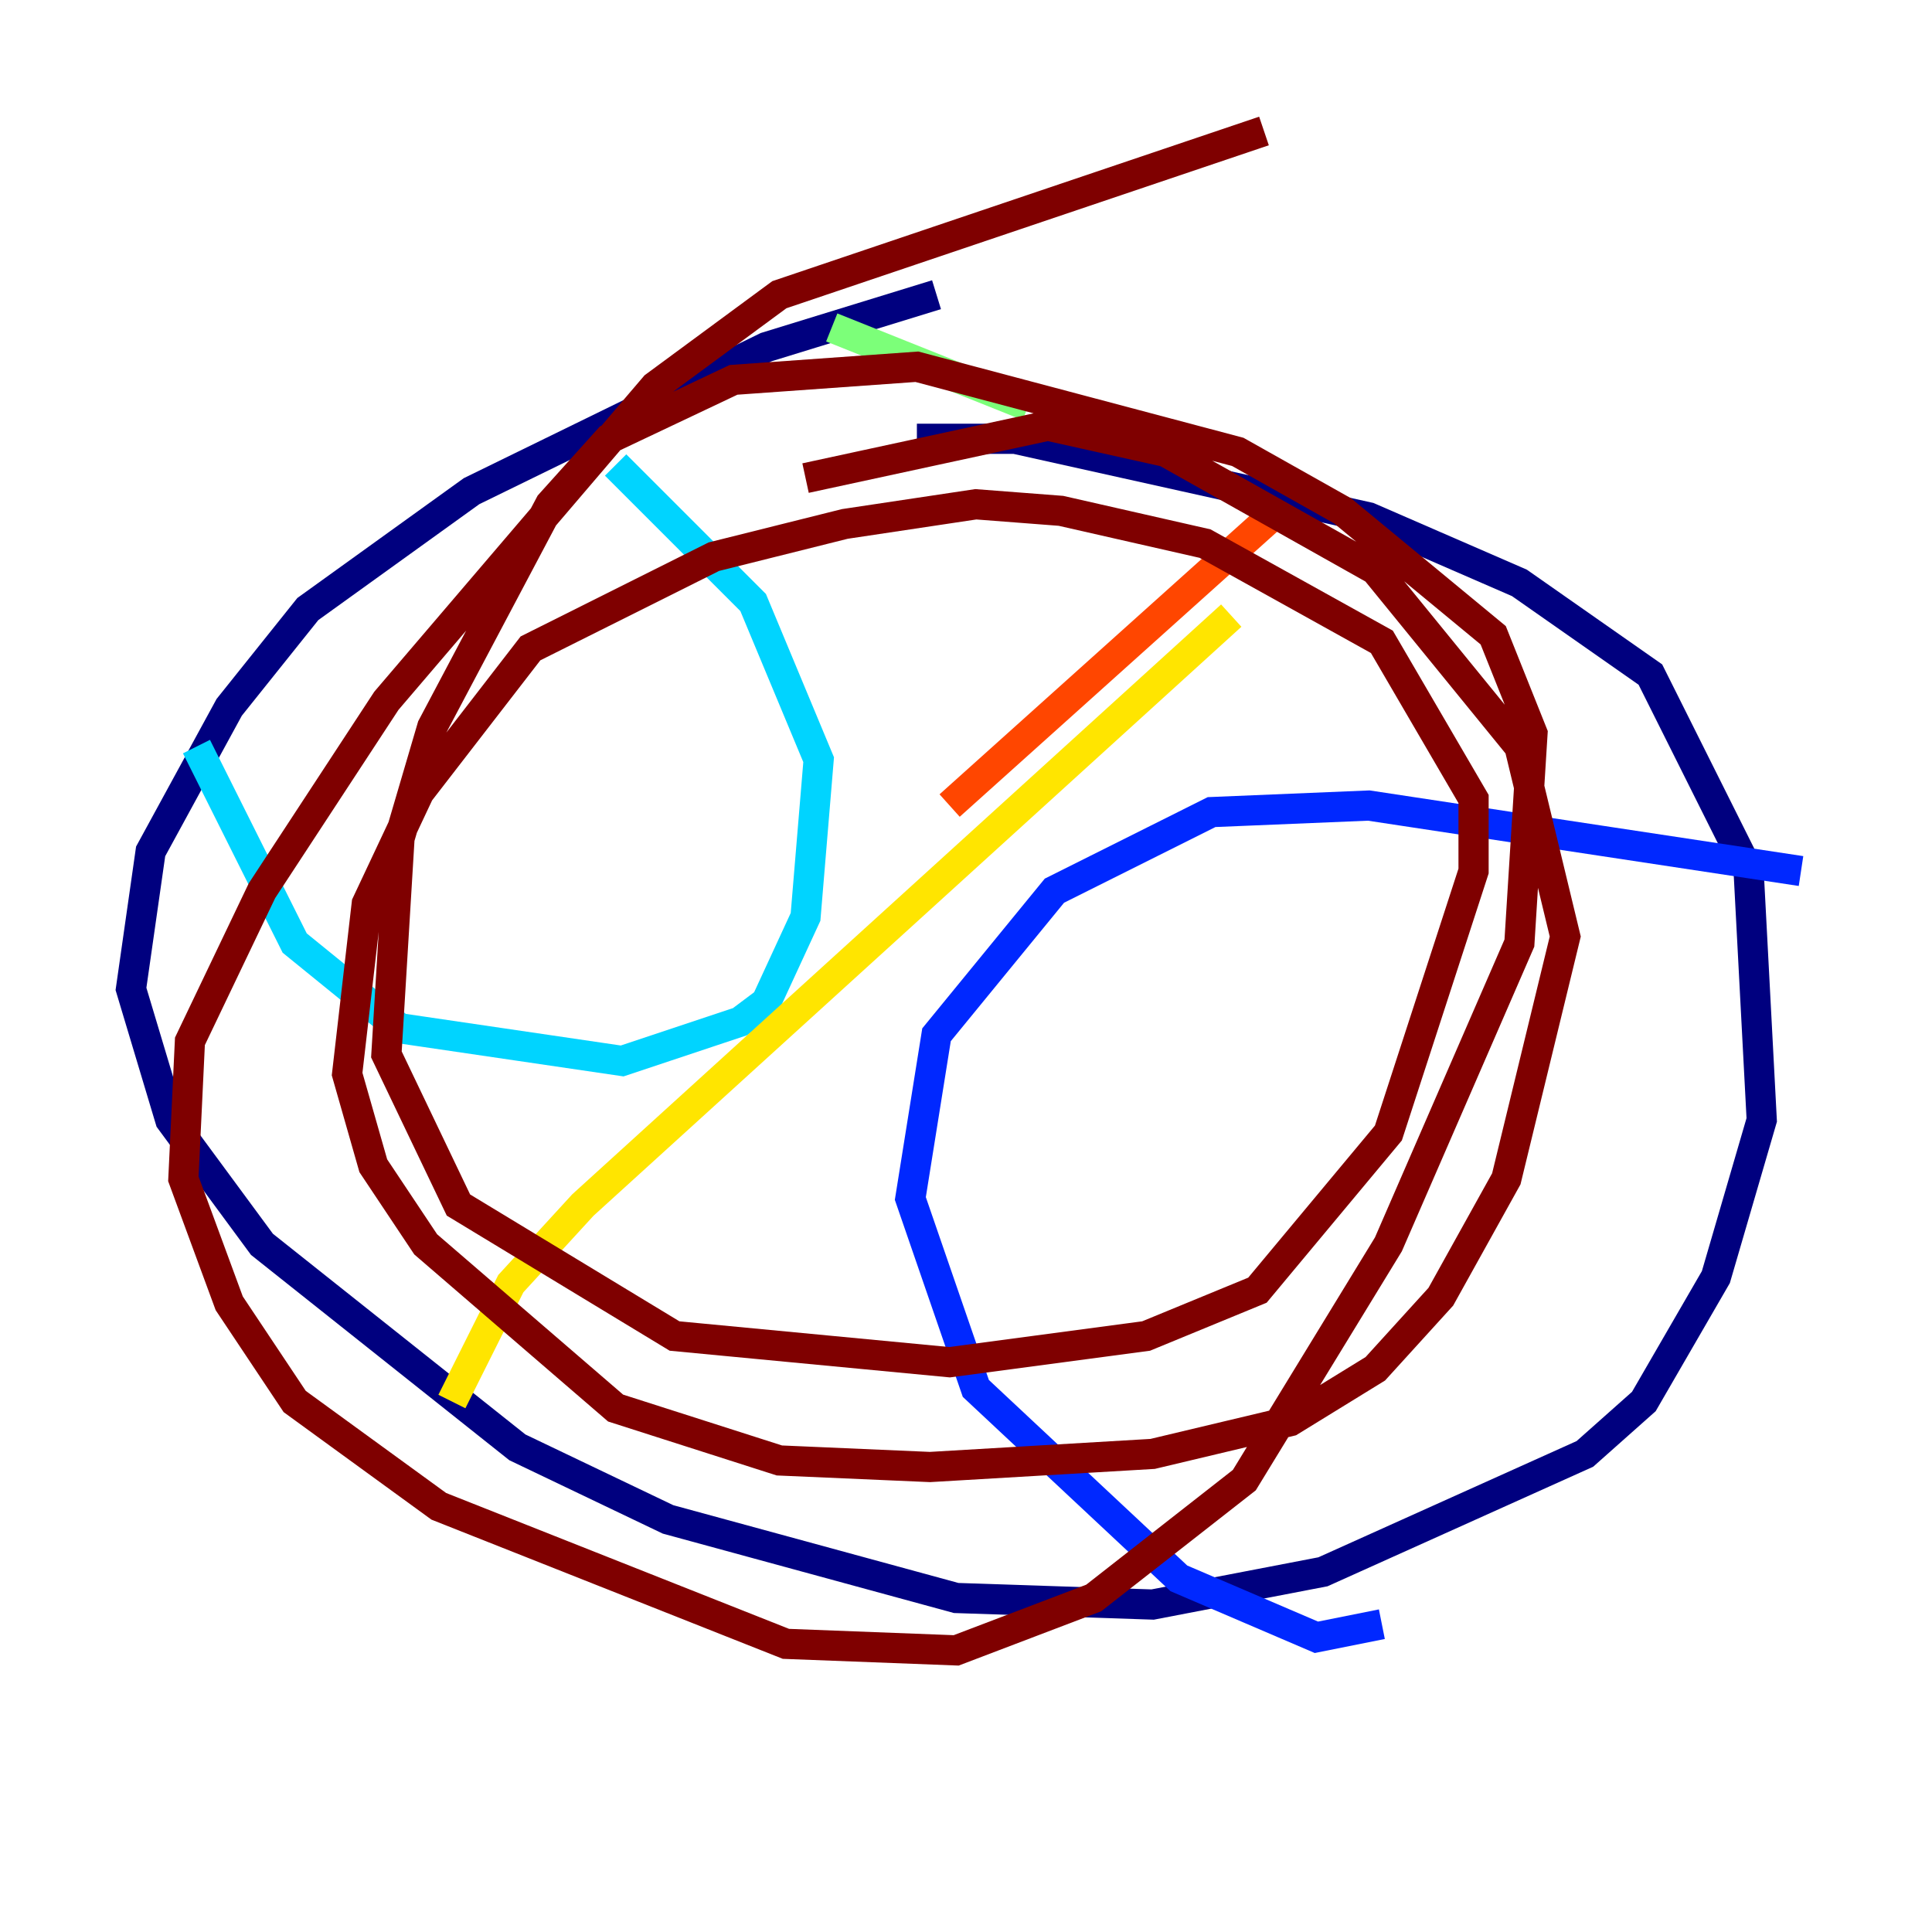 <?xml version="1.0" encoding="utf-8" ?>
<svg baseProfile="tiny" height="128" version="1.2" viewBox="0,0,128,128" width="128" xmlns="http://www.w3.org/2000/svg" xmlns:ev="http://www.w3.org/2001/xml-events" xmlns:xlink="http://www.w3.org/1999/xlink"><defs /><polyline fill="none" points="62.047,19.525 50.766,22.997 31.241,32.542 20.393,40.352 15.186,46.861 9.98,56.407 8.678,65.519 11.281,74.197 17.356,82.441 34.278,95.891 44.258,100.664 63.349,105.871 76.366,106.305 87.647,104.136 105.003,96.325 108.909,92.854 113.681,84.61 116.719,74.197 115.851,57.709 109.342,44.691 100.664,38.617 90.685,34.278 67.254,29.071 60.746,29.071" stroke="#00007f" stroke-width="2" /><polyline fill="none" points="119.322,57.709 90.685,53.37 80.271,53.803 69.858,59.01 62.047,68.556 60.312,79.403 64.651,91.986 78.102,104.57 87.214,108.475 91.552,107.607" stroke="#0028ff" stroke-width="2" /><polyline fill="none" points="40.786,30.807 49.898,39.919 54.237,50.332 53.37,60.746 50.766,66.386 49.031,67.688 41.22,70.291 26.468,68.122 19.525,62.481 13.017,49.464" stroke="#00d4ff" stroke-width="2" /><polyline fill="none" points="55.105,21.695 68.122,26.902" stroke="#7cff79" stroke-width="2" /><polyline fill="none" points="81.573,40.786 38.617,79.837 33.844,85.044 29.939,92.854" stroke="#ffe500" stroke-width="2" /><polyline fill="none" points="62.915,53.37 84.176,34.278" stroke="#ff4600" stroke-width="2" /><polyline fill="none" points="83.742,8.678 51.634,19.525 43.39,25.6 25.6,46.427 17.356,59.01 12.583,68.99 12.149,78.102 15.186,86.346 19.525,92.854 29.071,99.797 52.068,108.909 63.349,109.342 72.461,105.871 82.441,98.061 91.986,82.441 100.664,62.481 101.532,48.597 98.929,42.088 88.949,33.844 82.007,29.939 60.746,24.298 48.597,25.166 40.352,29.071 36.447,33.41 28.637,48.163 26.468,55.539 25.6,69.858 30.373,79.837 44.691,88.515 62.915,90.251 75.932,88.515 83.308,85.478 91.986,75.064 97.627,57.709 97.627,52.936 91.552,42.522 79.837,36.014 70.291,33.844 64.651,33.41 55.973,34.712 47.295,36.881 35.146,42.956 27.77,52.502 24.298,59.878 22.997,71.159 24.732,77.234 28.203,82.441 40.786,93.288 51.634,96.759 61.614,97.193 76.366,96.325 85.478,94.156 91.119,90.685 95.458,85.912 99.797,78.102 103.702,62.047 100.664,49.464 91.119,37.749 77.234,29.939 69.424,28.203 53.37,31.675" stroke="#7f0000" stroke-width="2" /></svg>